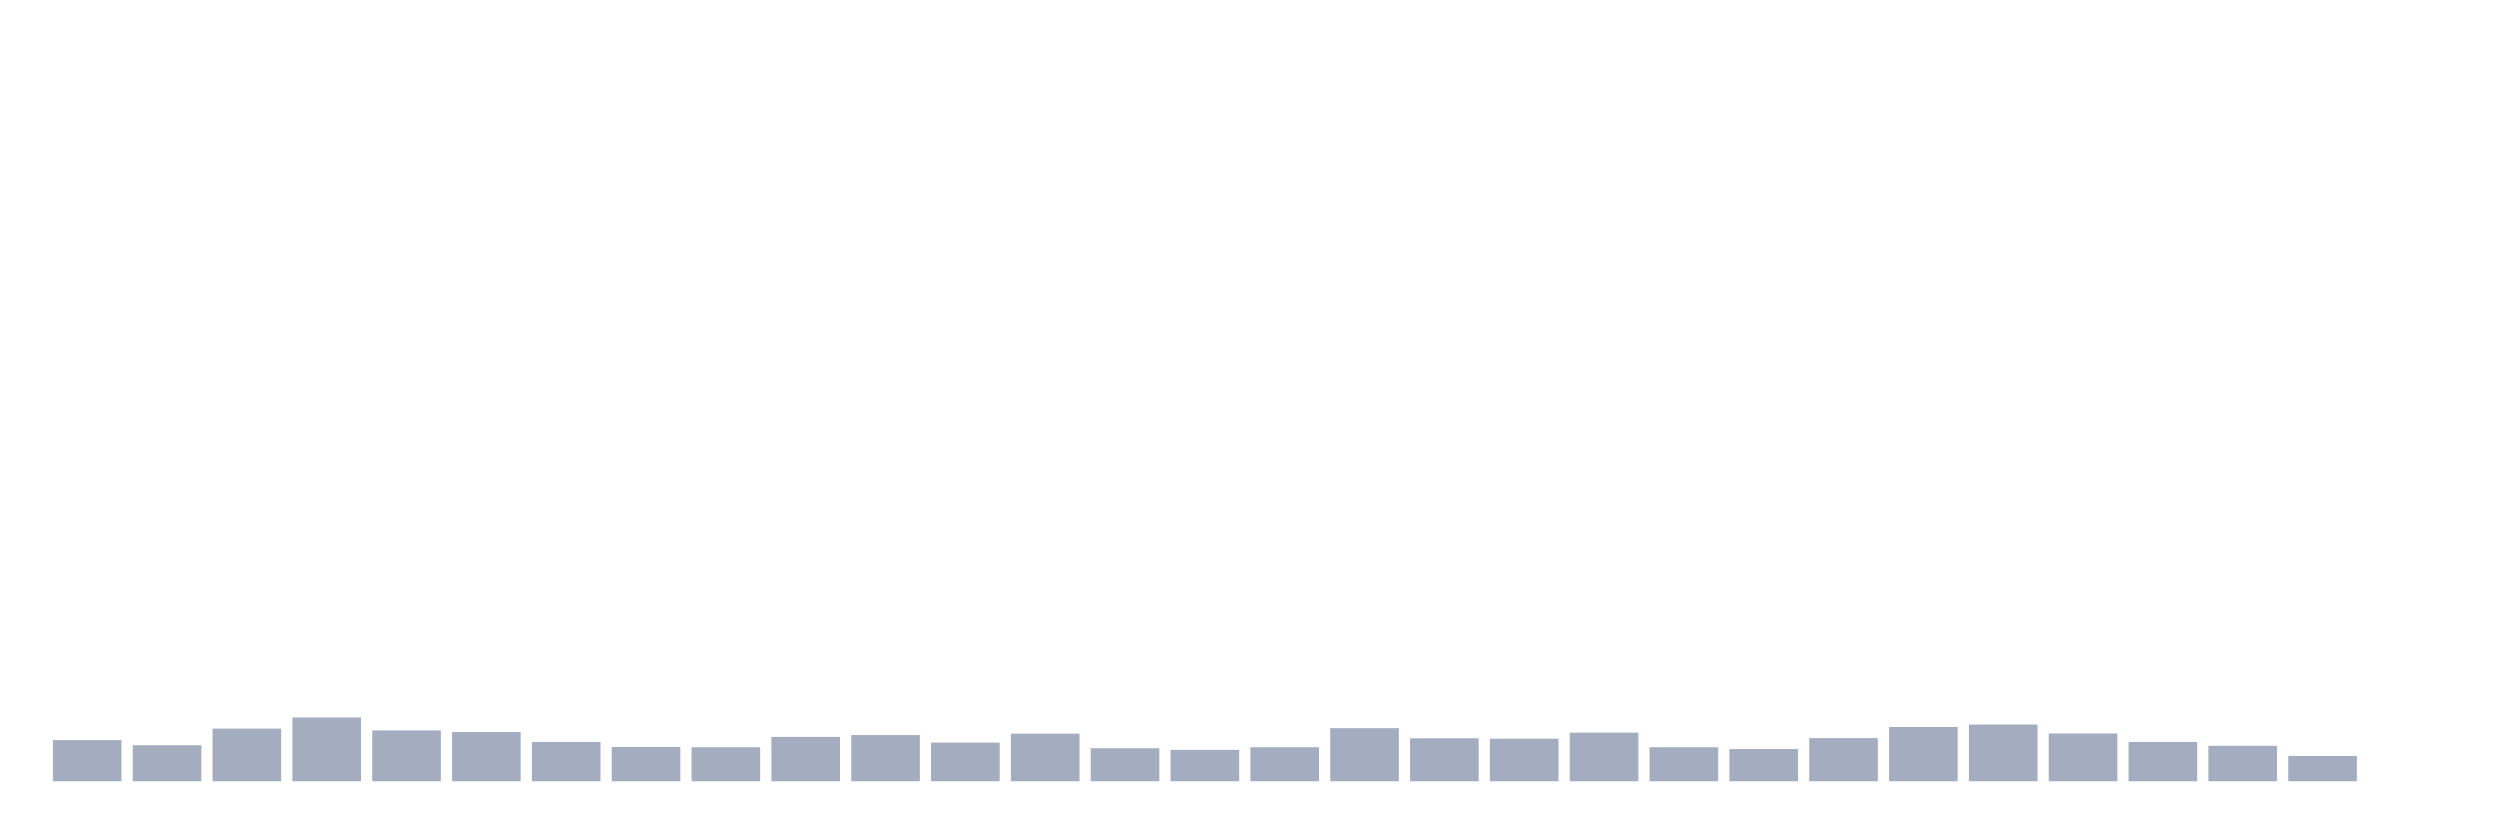 <svg xmlns="http://www.w3.org/2000/svg" viewBox="0 0 480 160"><g transform="translate(10,10)"><rect class="bar" x="0.153" width="13.175" y="132.106" height="7.894" fill="rgb(164,173,192)"></rect><rect class="bar" x="15.482" width="13.175" y="133.078" height="6.922" fill="rgb(164,173,192)"></rect><rect class="bar" x="30.81" width="13.175" y="129.889" height="10.111" fill="rgb(164,173,192)"></rect><rect class="bar" x="46.138" width="13.175" y="127.75" height="12.25" fill="rgb(164,173,192)"></rect><rect class="bar" x="61.466" width="13.175" y="130.239" height="9.761" fill="rgb(164,173,192)"></rect><rect class="bar" x="76.794" width="13.175" y="130.55" height="9.45" fill="rgb(164,173,192)"></rect><rect class="bar" x="92.123" width="13.175" y="132.456" height="7.544" fill="rgb(164,173,192)"></rect><rect class="bar" x="107.451" width="13.175" y="133.428" height="6.572" fill="rgb(164,173,192)"></rect><rect class="bar" x="122.779" width="13.175" y="133.467" height="6.533" fill="rgb(164,173,192)"></rect><rect class="bar" x="138.107" width="13.175" y="131.483" height="8.517" fill="rgb(164,173,192)"></rect><rect class="bar" x="153.436" width="13.175" y="131.133" height="8.867" fill="rgb(164,173,192)"></rect><rect class="bar" x="168.764" width="13.175" y="132.572" height="7.428" fill="rgb(164,173,192)"></rect><rect class="bar" x="184.092" width="13.175" y="130.861" height="9.139" fill="rgb(164,173,192)"></rect><rect class="bar" x="199.42" width="13.175" y="133.661" height="6.339" fill="rgb(164,173,192)"></rect><rect class="bar" x="214.748" width="13.175" y="133.972" height="6.028" fill="rgb(164,173,192)"></rect><rect class="bar" x="230.077" width="13.175" y="133.467" height="6.533" fill="rgb(164,173,192)"></rect><rect class="bar" x="245.405" width="13.175" y="129.811" height="10.189" fill="rgb(164,173,192)"></rect><rect class="bar" x="260.733" width="13.175" y="131.756" height="8.244" fill="rgb(164,173,192)"></rect><rect class="bar" x="276.061" width="13.175" y="131.833" height="8.167" fill="rgb(164,173,192)"></rect><rect class="bar" x="291.39" width="13.175" y="130.667" height="9.333" fill="rgb(164,173,192)"></rect><rect class="bar" x="306.718" width="13.175" y="133.467" height="6.533" fill="rgb(164,173,192)"></rect><rect class="bar" x="322.046" width="13.175" y="133.817" height="6.183" fill="rgb(164,173,192)"></rect><rect class="bar" x="337.374" width="13.175" y="131.717" height="8.283" fill="rgb(164,173,192)"></rect><rect class="bar" x="352.702" width="13.175" y="129.578" height="10.422" fill="rgb(164,173,192)"></rect><rect class="bar" x="368.031" width="13.175" y="129.111" height="10.889" fill="rgb(164,173,192)"></rect><rect class="bar" x="383.359" width="13.175" y="130.822" height="9.178" fill="rgb(164,173,192)"></rect><rect class="bar" x="398.687" width="13.175" y="132.456" height="7.544" fill="rgb(164,173,192)"></rect><rect class="bar" x="414.015" width="13.175" y="133.194" height="6.806" fill="rgb(164,173,192)"></rect><rect class="bar" x="429.344" width="13.175" y="135.139" height="4.861" fill="rgb(164,173,192)"></rect><rect class="bar" x="444.672" width="13.175" y="140" height="0" fill="rgb(164,173,192)"></rect></g></svg>